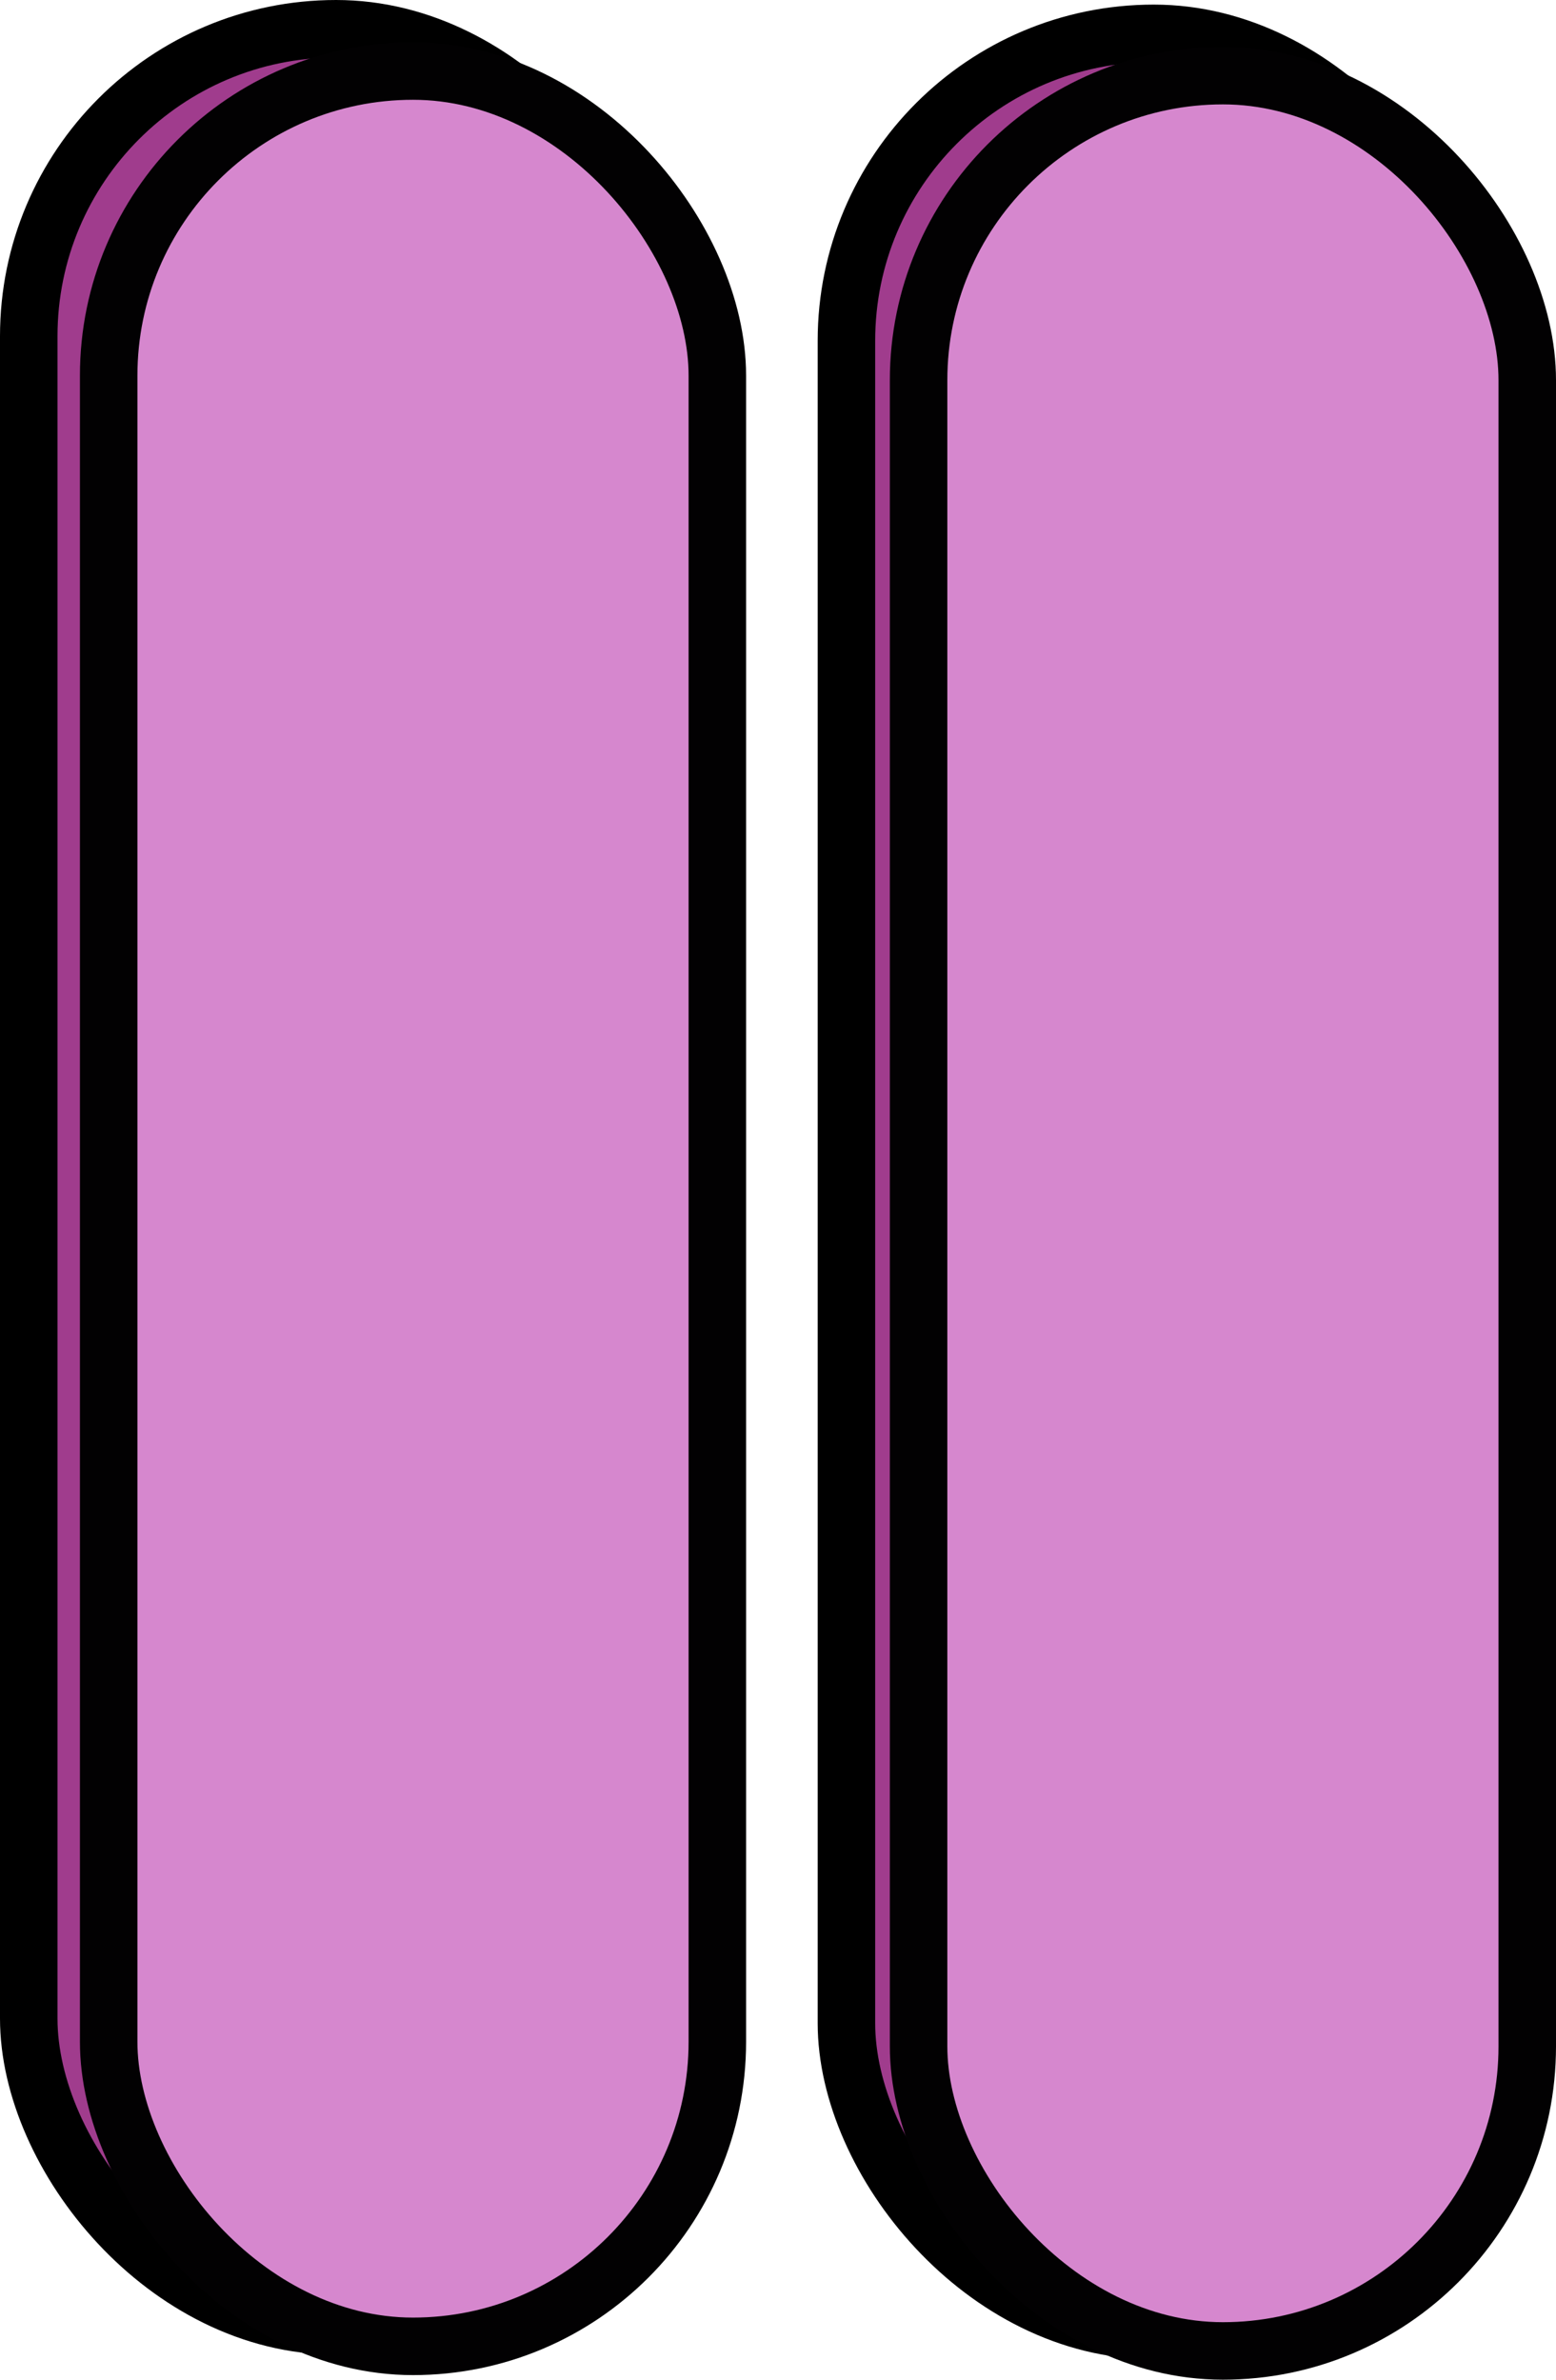 <svg xmlns="http://www.w3.org/2000/svg" viewBox="0 0 54.12 82.75"><defs><style>.cls-1{fill:#a03c8d;stroke:#000;}.cls-1,.cls-2{stroke-miterlimit:10;stroke-width:2px;}.cls-2{fill:#d687ce;stroke:#020102;}</style></defs><title>pauseHover</title><g id="Capa_2" data-name="Capa 2"><g id="Capa_1-2" data-name="Capa 1"><rect class="cls-1" x="1" y="1" width="21.38" height="79.88" rx="10.69"/><rect class="cls-1" x="29.44" y="1.16" width="21.38" height="79.88" rx="10.69"/><rect class="cls-2" x="3.78" y="2.47" width="21.17" height="79.12" rx="10.59"/><rect class="cls-2" x="31.95" y="2.63" width="21.17" height="79.12" rx="10.59"/></g></g></svg>